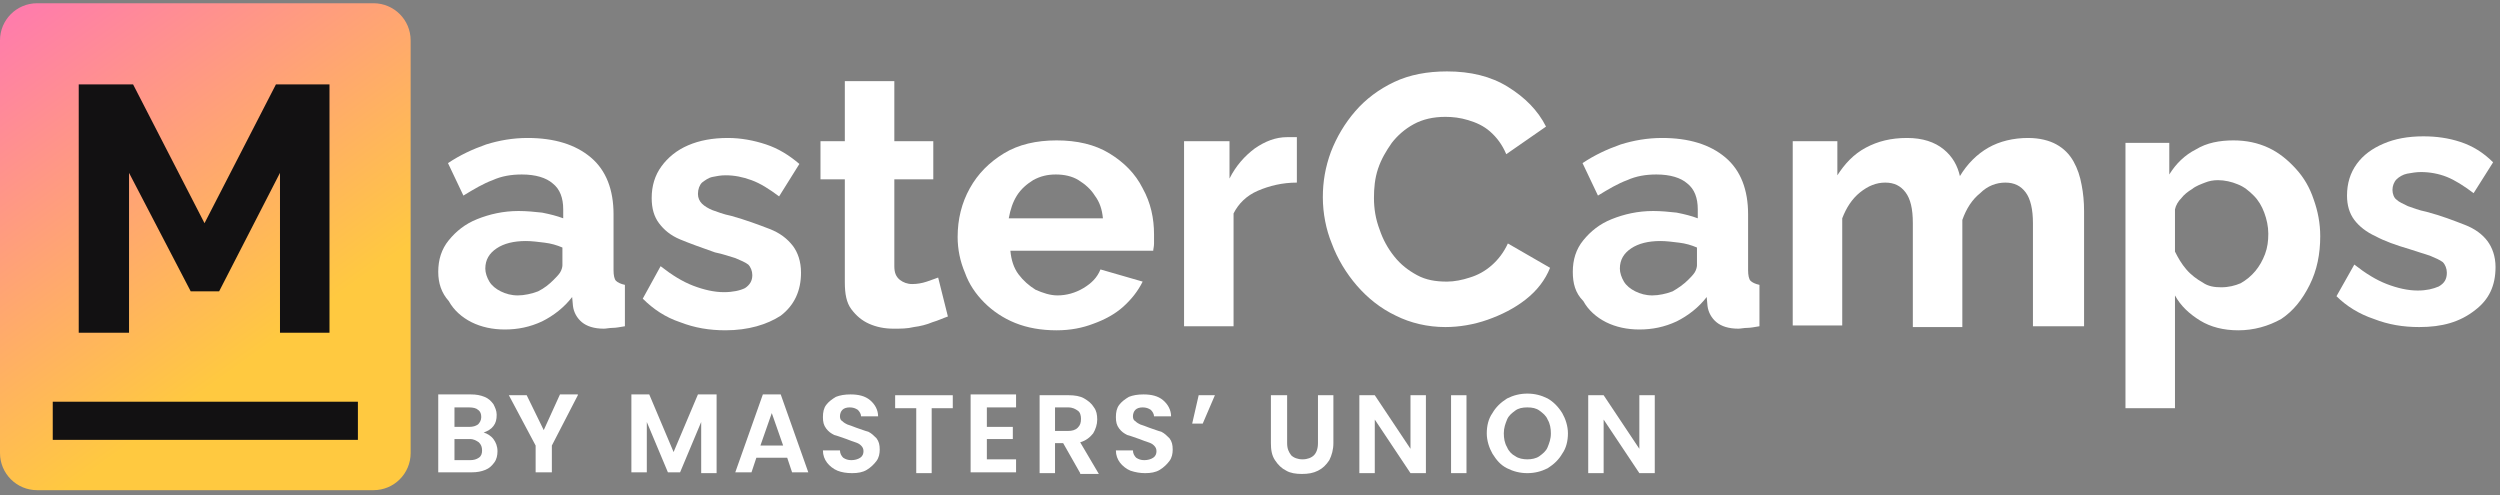 <svg width="202" height="40" viewBox="0 0 202 40" fill="none" xmlns="http://www.w3.org/2000/svg">
<rect x="0" y="0" width="202" height="40" fill="#808080" stroke="none"/>
<g clip-path="url(#clip0_0_4060)">
<path d="M39.869 35.475C40.066 35.738 40.197 36.066 40.197 36.459C40.197 36.787 40.131 37.115 39.934 37.377C39.738 37.639 39.541 37.836 39.213 37.967C38.885 38.098 38.557 38.164 38.098 38.164H35.41V31.869H38.033C38.492 31.869 38.82 31.934 39.148 32.066C39.475 32.197 39.672 32.394 39.869 32.656C40 32.918 40.131 33.18 40.131 33.508C40.131 33.902 40.066 34.164 39.869 34.426C39.672 34.689 39.41 34.82 39.082 34.951C39.344 35.016 39.672 35.213 39.869 35.475ZM36.721 34.492H37.902C38.23 34.492 38.426 34.426 38.623 34.295C38.754 34.164 38.885 33.967 38.885 33.705C38.885 33.443 38.82 33.246 38.623 33.115C38.492 32.984 38.23 32.918 37.902 32.918H36.721V34.492ZM38.688 36.984C38.885 36.852 38.951 36.656 38.951 36.394C38.951 36.131 38.885 35.934 38.688 35.738C38.492 35.607 38.295 35.475 37.967 35.475H36.721V37.18H37.967C38.295 37.18 38.492 37.115 38.688 36.984Z" fill="white"/>
<path d="M46.689 31.934L44.59 36V38.164H43.279V36L41.115 31.934H42.557L43.934 34.754L45.246 31.869H46.689V31.934Z" fill="white"/>
<path d="M57.901 31.934V38.23H56.656V34.098L54.951 38.164H53.967L52.262 34.098V38.164H51.016V31.869H52.459L54.426 36.525L56.393 31.869H57.901V31.934Z" fill="white"/>
<path d="M63.606 36.984H61.114L60.721 38.164H59.41L61.639 31.869H63.082L65.311 38.164H64L63.606 36.984ZM63.278 36L62.36 33.377L61.442 36H63.278Z" fill="white"/>
<path d="M67.672 38.033C67.344 37.902 67.016 37.639 66.82 37.377C66.623 37.115 66.492 36.787 66.492 36.394H67.869C67.869 36.656 68 36.852 68.131 36.984C68.328 37.115 68.525 37.18 68.787 37.18C69.049 37.18 69.311 37.115 69.508 36.984C69.705 36.852 69.77 36.656 69.77 36.459C69.77 36.262 69.705 36.131 69.574 36C69.443 35.869 69.311 35.803 69.115 35.738C68.918 35.672 68.721 35.607 68.394 35.475C68 35.344 67.672 35.213 67.41 35.148C67.148 35.016 66.951 34.885 66.754 34.623C66.557 34.361 66.492 34.098 66.492 33.705C66.492 33.312 66.557 32.984 66.754 32.721C66.951 32.459 67.213 32.262 67.541 32.066C67.869 31.934 68.262 31.869 68.721 31.869C69.377 31.869 69.902 32 70.295 32.328C70.689 32.656 70.951 33.115 70.951 33.639H69.574C69.574 33.443 69.443 33.246 69.311 33.115C69.115 32.984 68.918 32.918 68.656 32.918C68.394 32.918 68.197 32.984 68.066 33.115C67.934 33.246 67.869 33.443 67.869 33.639C67.869 33.836 67.934 33.967 68.066 34.033C68.197 34.164 68.328 34.23 68.459 34.295C68.656 34.361 68.853 34.426 69.18 34.557C69.574 34.689 69.902 34.82 70.164 34.885C70.426 35.016 70.623 35.213 70.82 35.41C71.016 35.672 71.082 35.934 71.082 36.328C71.082 36.656 71.016 36.984 70.82 37.246C70.623 37.508 70.361 37.77 70.033 37.967C69.705 38.164 69.311 38.23 68.853 38.23C68.394 38.23 68 38.164 67.672 38.033Z" fill="white"/>
<path d="M76.984 31.934V32.983H75.279V38.229H74.033V32.983H72.328V31.934H76.984Z" fill="white"/>
<path d="M79.738 32.918V34.492H81.836V35.475H79.738V37.115H82.098V38.164H78.426V31.869H82.098V32.918H79.738Z" fill="white"/>
<path d="M87.279 38.229L85.902 35.803H85.246V38.229H84V31.934H86.361C86.82 31.934 87.279 32 87.607 32.197C87.934 32.393 88.197 32.59 88.393 32.918C88.59 33.18 88.656 33.508 88.656 33.901C88.656 34.295 88.525 34.688 88.328 35.016C88.066 35.344 87.738 35.606 87.279 35.738L88.787 38.295H87.279V38.229ZM85.246 34.82H86.295C86.623 34.82 86.885 34.754 87.082 34.557C87.279 34.361 87.344 34.164 87.344 33.836C87.344 33.574 87.279 33.311 87.082 33.18C86.885 33.049 86.689 32.918 86.295 32.918H85.246V34.82Z" fill="white"/>
<path d="M91.344 38.033C91.016 37.902 90.689 37.639 90.492 37.377C90.295 37.115 90.164 36.787 90.164 36.394H91.541C91.541 36.656 91.672 36.852 91.803 36.984C92 37.115 92.197 37.18 92.459 37.18C92.721 37.18 92.984 37.115 93.18 36.984C93.377 36.852 93.443 36.656 93.443 36.459C93.443 36.262 93.377 36.131 93.246 36C93.115 35.869 92.984 35.803 92.787 35.738C92.59 35.672 92.393 35.607 92.066 35.475C91.672 35.344 91.344 35.213 91.082 35.148C90.82 35.016 90.623 34.885 90.426 34.623C90.23 34.361 90.164 34.098 90.164 33.705C90.164 33.312 90.23 32.984 90.426 32.721C90.623 32.459 90.885 32.262 91.213 32.066C91.541 31.934 91.934 31.869 92.393 31.869C93.049 31.869 93.574 32 93.967 32.328C94.361 32.656 94.623 33.115 94.623 33.639H93.246C93.246 33.443 93.115 33.246 92.984 33.115C92.787 32.984 92.59 32.918 92.328 32.918C92.066 32.918 91.869 32.984 91.738 33.115C91.607 33.246 91.541 33.443 91.541 33.639C91.541 33.836 91.607 33.967 91.738 34.033C91.869 34.164 92 34.23 92.131 34.295C92.328 34.361 92.525 34.426 92.853 34.557C93.246 34.689 93.574 34.82 93.836 34.885C94.098 35.016 94.295 35.213 94.492 35.41C94.689 35.672 94.754 35.934 94.754 36.328C94.754 36.656 94.689 36.984 94.492 37.246C94.295 37.508 94.033 37.77 93.705 37.967C93.377 38.164 92.984 38.23 92.525 38.23C92.131 38.23 91.738 38.164 91.344 38.033Z" fill="white"/>
<path d="M96.853 31.934H98.164L97.18 34.229H96.328L96.853 31.934Z" fill="white"/>
<path d="M104 31.934V35.803C104 36.262 104.131 36.525 104.328 36.787C104.525 36.983 104.852 37.115 105.246 37.115C105.639 37.115 105.967 36.983 106.164 36.787C106.361 36.59 106.492 36.262 106.492 35.803V31.934H107.738V35.803C107.738 36.328 107.607 36.787 107.41 37.18C107.148 37.574 106.885 37.836 106.492 38.033C106.098 38.229 105.705 38.295 105.18 38.295C104.721 38.295 104.262 38.229 103.934 38.033C103.541 37.836 103.279 37.574 103.016 37.18C102.754 36.787 102.689 36.328 102.689 35.803V31.934H104Z" fill="white"/>
<path d="M115.213 38.229H113.967L111.082 33.901V38.229H109.836V31.934H111.082L113.967 36.262V31.934H115.213V38.229Z" fill="white"/>
<path d="M118.492 31.934V38.229H117.246V31.934H118.492Z" fill="white"/>
<path d="M121.77 37.836C121.246 37.574 120.918 37.18 120.59 36.656C120.328 36.197 120.131 35.606 120.131 35.016C120.131 34.426 120.262 33.836 120.59 33.377C120.852 32.918 121.246 32.525 121.77 32.197C122.295 31.934 122.82 31.803 123.41 31.803C124 31.803 124.525 31.934 125.049 32.197C125.508 32.459 125.902 32.852 126.229 33.377C126.492 33.836 126.689 34.426 126.689 35.016C126.689 35.606 126.557 36.197 126.229 36.656C125.967 37.115 125.574 37.508 125.049 37.836C124.525 38.098 124 38.23 123.41 38.23C122.82 38.23 122.295 38.098 121.77 37.836ZM124.393 36.852C124.656 36.656 124.918 36.459 125.049 36.131C125.18 35.803 125.311 35.475 125.311 35.016C125.311 34.623 125.246 34.23 125.049 33.902C124.918 33.574 124.656 33.377 124.393 33.18C124.131 32.983 123.803 32.918 123.41 32.918C123.016 32.918 122.689 32.983 122.426 33.18C122.164 33.377 121.902 33.574 121.77 33.902C121.639 34.23 121.508 34.557 121.508 35.016C121.508 35.41 121.574 35.803 121.77 36.131C121.902 36.459 122.164 36.721 122.426 36.852C122.689 37.049 123.082 37.115 123.41 37.115C123.738 37.115 124.131 37.049 124.393 36.852Z" fill="white"/>
<path d="M133.705 38.229H132.459L129.574 33.901V38.229H128.328V31.934H129.574L132.459 36.262V31.934H133.705V38.229Z" fill="white"/>
<path d="M35.41 21.967C35.41 20.983 35.672 20.131 36.262 19.41C36.852 18.688 37.574 18.098 38.557 17.705C39.541 17.311 40.656 17.049 41.902 17.049C42.557 17.049 43.213 17.115 43.803 17.18C44.459 17.311 44.984 17.442 45.508 17.639V16.918C45.508 16 45.246 15.279 44.656 14.82C44.131 14.361 43.279 14.098 42.164 14.098C41.312 14.098 40.525 14.229 39.803 14.557C39.082 14.82 38.295 15.279 37.443 15.803L36.197 13.18C37.18 12.524 38.164 12.066 39.279 11.672C40.328 11.344 41.443 11.148 42.623 11.148C44.787 11.148 46.492 11.672 47.738 12.721C48.984 13.77 49.574 15.344 49.574 17.311V21.836C49.574 22.229 49.639 22.557 49.77 22.688C49.902 22.82 50.164 22.951 50.492 23.016V26.361C50.098 26.426 49.77 26.492 49.508 26.492C49.246 26.492 48.984 26.557 48.787 26.557C48 26.557 47.41 26.361 47.016 26.033C46.623 25.705 46.361 25.246 46.295 24.721L46.23 24C45.574 24.852 44.721 25.508 43.803 25.967C42.82 26.426 41.836 26.623 40.787 26.623C39.803 26.623 38.885 26.426 38.098 26.033C37.312 25.639 36.656 25.049 36.262 24.328C35.672 23.672 35.41 22.885 35.41 21.967ZM44.721 22.623C44.918 22.426 45.115 22.229 45.246 22.033C45.377 21.836 45.443 21.574 45.443 21.442V20C44.984 19.803 44.525 19.672 44 19.607C43.475 19.541 42.951 19.475 42.492 19.475C41.508 19.475 40.721 19.672 40.131 20.066C39.541 20.459 39.213 20.983 39.213 21.705C39.213 22.033 39.344 22.426 39.541 22.754C39.738 23.082 40.066 23.344 40.459 23.541C40.852 23.738 41.312 23.869 41.836 23.869C42.361 23.869 42.951 23.738 43.475 23.541C44 23.279 44.394 22.951 44.721 22.623Z" fill="white"/>
<path d="M58.623 26.688C57.312 26.688 56.131 26.492 54.951 26.033C53.771 25.639 52.787 24.983 51.935 24.131L53.377 21.508C54.295 22.229 55.148 22.754 56 23.082C56.853 23.41 57.705 23.607 58.492 23.607C59.213 23.607 59.803 23.475 60.197 23.279C60.59 23.016 60.787 22.688 60.787 22.229C60.787 21.902 60.656 21.574 60.459 21.377C60.197 21.18 59.869 21.049 59.41 20.852C58.951 20.721 58.426 20.524 57.771 20.393C56.656 20 55.738 19.672 54.951 19.344C54.164 19.016 53.639 18.557 53.246 18.033C52.853 17.508 52.656 16.852 52.656 16C52.656 15.016 52.918 14.164 53.443 13.443C53.967 12.721 54.689 12.131 55.607 11.738C56.525 11.344 57.574 11.148 58.82 11.148C59.869 11.148 60.918 11.344 61.902 11.672C62.885 12 63.738 12.524 64.59 13.246L62.951 15.869C62.164 15.279 61.443 14.82 60.721 14.557C60 14.295 59.344 14.164 58.623 14.164C58.23 14.164 57.902 14.229 57.574 14.295C57.246 14.361 56.984 14.557 56.721 14.754C56.525 14.951 56.394 15.279 56.394 15.672C56.394 16 56.525 16.262 56.721 16.459C56.918 16.656 57.246 16.852 57.574 16.983C57.967 17.115 58.426 17.311 59.082 17.442C60.262 17.77 61.312 18.164 62.164 18.492C63.017 18.82 63.607 19.279 64.066 19.869C64.459 20.393 64.722 21.115 64.722 22.033C64.722 23.475 64.197 24.656 63.082 25.508C61.967 26.229 60.459 26.688 58.623 26.688Z" fill="white"/>
<path d="M76.59 25.573C76.197 25.705 75.803 25.901 75.344 26.033C74.885 26.229 74.361 26.36 73.836 26.426C73.311 26.557 72.787 26.557 72.197 26.557C71.475 26.557 70.82 26.426 70.23 26.164C69.639 25.901 69.18 25.508 68.787 24.983C68.394 24.459 68.262 23.738 68.262 22.82V14.492H66.295V11.41H68.262V6.557H72.262V11.41H75.41V14.492H72.262V21.508C72.262 22.033 72.394 22.36 72.721 22.623C72.984 22.82 73.311 22.951 73.705 22.951C74.098 22.951 74.492 22.885 74.885 22.754C75.279 22.623 75.607 22.492 75.803 22.426L76.59 25.573Z" fill="white"/>
<path d="M85.377 26.689C84.131 26.689 83.016 26.492 82.033 26.098C81.049 25.705 80.197 25.115 79.541 24.459C78.82 23.738 78.295 22.951 77.967 22.033C77.574 21.115 77.377 20.131 77.377 19.148C77.377 17.705 77.705 16.393 78.361 15.213C79.016 14.033 79.934 13.115 81.115 12.393C82.295 11.672 83.738 11.344 85.377 11.344C87.016 11.344 88.459 11.672 89.639 12.393C90.82 13.115 91.738 14.033 92.328 15.213C92.984 16.393 93.246 17.639 93.246 18.951C93.246 19.148 93.246 19.41 93.246 19.672C93.246 19.934 93.18 20.131 93.18 20.262H81.639C81.705 20.984 81.902 21.639 82.295 22.164C82.689 22.689 83.148 23.082 83.672 23.41C84.262 23.672 84.853 23.869 85.443 23.869C86.164 23.869 86.885 23.672 87.541 23.279C88.197 22.885 88.656 22.426 88.918 21.77L92.328 22.754C91.934 23.541 91.41 24.197 90.754 24.787C90.098 25.377 89.246 25.836 88.328 26.164C87.475 26.492 86.492 26.689 85.377 26.689ZM81.508 17.639H89.115C89.049 16.918 88.853 16.328 88.459 15.803C88.131 15.279 87.672 14.885 87.148 14.557C86.623 14.229 85.967 14.098 85.311 14.098C84.656 14.098 84.066 14.229 83.475 14.557C82.951 14.885 82.492 15.279 82.164 15.803C81.836 16.328 81.639 16.918 81.508 17.639Z" fill="white"/>
<path d="M104.787 14.754C103.607 14.754 102.557 15.016 101.639 15.41C100.721 15.803 100.066 16.459 99.672 17.246V26.36H95.672V11.41H99.344V14.426C99.869 13.377 100.59 12.59 101.377 12C102.23 11.41 103.082 11.082 104 11.082C104.197 11.082 104.393 11.082 104.459 11.082C104.59 11.082 104.656 11.082 104.787 11.082V14.754Z" fill="white"/>
<path d="M106.885 15.934C106.885 14.688 107.082 13.508 107.541 12.262C108 11.082 108.656 9.967 109.508 8.983C110.361 8 111.41 7.213 112.656 6.623C113.902 6.033 115.344 5.77 116.918 5.77C118.82 5.77 120.459 6.164 121.836 7.016C123.213 7.869 124.262 8.918 124.918 10.229L121.705 12.459C121.377 11.672 120.918 11.082 120.393 10.623C119.869 10.164 119.279 9.901 118.623 9.705C117.967 9.508 117.377 9.442 116.787 9.442C115.803 9.442 114.951 9.639 114.23 10.033C113.508 10.426 112.918 10.951 112.459 11.541C112 12.197 111.607 12.852 111.344 13.639C111.082 14.426 111.016 15.213 111.016 16C111.016 16.852 111.148 17.705 111.475 18.557C111.738 19.344 112.131 20.065 112.656 20.721C113.18 21.377 113.771 21.836 114.492 22.229C115.213 22.623 116 22.754 116.918 22.754C117.508 22.754 118.164 22.623 118.754 22.426C119.41 22.229 120 21.901 120.525 21.442C121.049 20.983 121.508 20.393 121.836 19.672L125.246 21.639C124.852 22.623 124.197 23.475 123.279 24.197C122.361 24.918 121.311 25.442 120.197 25.836C119.082 26.229 117.902 26.426 116.787 26.426C115.344 26.426 113.967 26.098 112.787 25.508C111.541 24.918 110.492 24.065 109.639 23.082C108.787 22.098 108.066 20.918 107.607 19.672C107.148 18.557 106.885 17.246 106.885 15.934Z" fill="white"/>
<path d="M127.082 21.967C127.082 20.983 127.344 20.131 127.934 19.41C128.525 18.688 129.246 18.098 130.23 17.705C131.213 17.311 132.328 17.049 133.574 17.049C134.23 17.049 134.885 17.115 135.475 17.18C136.131 17.311 136.656 17.442 137.18 17.639V16.918C137.18 16 136.918 15.279 136.328 14.82C135.803 14.361 134.951 14.098 133.836 14.098C132.984 14.098 132.197 14.229 131.475 14.557C130.754 14.82 129.967 15.279 129.115 15.803L127.869 13.18C128.852 12.524 129.836 12.066 130.951 11.672C132 11.344 133.115 11.148 134.295 11.148C136.459 11.148 138.164 11.672 139.41 12.721C140.656 13.77 141.246 15.344 141.246 17.311V21.836C141.246 22.229 141.311 22.557 141.443 22.688C141.574 22.82 141.836 22.951 142.164 23.016V26.361C141.77 26.426 141.443 26.492 141.18 26.492C140.918 26.492 140.656 26.557 140.459 26.557C139.672 26.557 139.082 26.361 138.689 26.033C138.295 25.705 138.033 25.246 137.967 24.721L137.902 24C137.246 24.852 136.393 25.508 135.475 25.967C134.492 26.426 133.508 26.623 132.459 26.623C131.475 26.623 130.557 26.426 129.77 26.033C128.984 25.639 128.328 25.049 127.934 24.328C127.279 23.672 127.082 22.885 127.082 21.967ZM136.393 22.623C136.59 22.426 136.787 22.229 136.918 22.033C137.049 21.836 137.115 21.574 137.115 21.442V20C136.656 19.803 136.197 19.672 135.672 19.607C135.148 19.541 134.623 19.475 134.164 19.475C133.18 19.475 132.393 19.672 131.803 20.066C131.213 20.459 130.885 20.983 130.885 21.705C130.885 22.033 131.016 22.426 131.213 22.754C131.41 23.082 131.738 23.344 132.131 23.541C132.525 23.738 132.984 23.869 133.508 23.869C134.033 23.869 134.623 23.738 135.148 23.541C135.607 23.279 136.066 22.951 136.393 22.623Z" fill="white"/>
<path d="M168.328 26.361H164.262V18.033C164.262 16.918 164.066 16.066 163.672 15.541C163.279 15.016 162.754 14.754 162.033 14.754C161.311 14.754 160.59 15.016 160 15.607C159.344 16.131 158.885 16.852 158.557 17.77V26.426H154.557V18.033C154.557 16.852 154.361 16.066 153.967 15.541C153.574 15.016 153.049 14.754 152.328 14.754C151.607 14.754 150.951 15.016 150.295 15.541C149.639 16.066 149.18 16.787 148.852 17.639V26.295H144.852V11.41H148.459V14.164C149.049 13.246 149.77 12.459 150.754 11.934C151.738 11.41 152.787 11.148 154.098 11.148C155.344 11.148 156.328 11.475 157.049 12.066C157.77 12.656 158.164 13.377 158.361 14.229C158.951 13.246 159.738 12.459 160.656 11.934C161.574 11.41 162.689 11.148 163.869 11.148C164.787 11.148 165.574 11.344 166.164 11.672C166.754 12 167.213 12.459 167.541 13.049C167.869 13.639 168.066 14.229 168.197 14.951C168.328 15.607 168.393 16.328 168.393 17.049V26.361H168.328Z" fill="white"/>
<path d="M180.852 26.689C179.672 26.689 178.623 26.426 177.77 25.902C176.918 25.377 176.197 24.721 175.738 23.869V32.984H171.738V11.541H175.279V14.098C175.803 13.246 176.525 12.525 177.443 12.066C178.295 11.541 179.344 11.344 180.459 11.344C181.508 11.344 182.426 11.541 183.279 11.934C184.131 12.328 184.852 12.918 185.508 13.639C186.164 14.361 186.623 15.148 186.951 16.131C187.279 17.049 187.475 18.033 187.475 19.082C187.475 20.525 187.213 21.836 186.623 23.016C186.033 24.197 185.311 25.115 184.328 25.77C183.279 26.361 182.098 26.689 180.852 26.689ZM179.475 23.213C180.066 23.213 180.59 23.082 181.049 22.885C181.508 22.623 181.902 22.295 182.23 21.902C182.557 21.508 182.82 21.049 183.016 20.525C183.213 20 183.279 19.475 183.279 18.885C183.279 18.295 183.148 17.705 182.951 17.18C182.754 16.656 182.492 16.197 182.098 15.803C181.705 15.41 181.311 15.082 180.787 14.885C180.328 14.688 179.738 14.557 179.213 14.557C178.82 14.557 178.492 14.623 178.164 14.754C177.836 14.885 177.443 15.016 177.115 15.279C176.787 15.475 176.459 15.738 176.262 16C176 16.262 175.803 16.59 175.738 16.918V20.328C176 20.852 176.262 21.311 176.656 21.77C177.049 22.23 177.508 22.557 177.967 22.82C178.426 23.148 178.951 23.213 179.475 23.213Z" fill="white"/>
<path d="M195.475 26.426C194.164 26.426 192.984 26.23 191.803 25.77C190.623 25.377 189.574 24.721 188.787 23.934L190.229 21.377C191.148 22.098 192 22.623 192.852 22.951C193.705 23.279 194.557 23.475 195.344 23.475C196.066 23.475 196.59 23.344 197.049 23.148C197.508 22.885 197.705 22.557 197.705 22.033C197.705 21.705 197.574 21.377 197.377 21.18C197.115 20.984 196.787 20.852 196.328 20.656C195.869 20.525 195.344 20.328 194.689 20.131C193.574 19.803 192.656 19.475 191.934 19.082C191.213 18.754 190.623 18.295 190.229 17.77C189.836 17.246 189.639 16.59 189.639 15.803C189.639 14.82 189.902 13.967 190.426 13.246C190.951 12.525 191.672 12 192.59 11.607C193.508 11.213 194.557 11.016 195.803 11.016C196.852 11.016 197.836 11.148 198.82 11.475C199.803 11.803 200.656 12.328 201.443 13.115L199.869 15.607C199.082 15.016 198.361 14.557 197.705 14.295C197.049 14.033 196.328 13.902 195.607 13.902C195.213 13.902 194.885 13.967 194.492 14.033C194.164 14.098 193.836 14.295 193.639 14.492C193.443 14.688 193.311 15.016 193.311 15.344C193.311 15.672 193.443 16 193.639 16.131C193.836 16.328 194.164 16.459 194.557 16.656C194.951 16.787 195.41 16.984 196.066 17.115C197.311 17.443 198.295 17.836 199.148 18.164C200 18.492 200.59 18.951 200.984 19.475C201.377 20 201.639 20.721 201.639 21.574C201.639 23.082 201.115 24.197 200 25.049C198.754 26.033 197.311 26.426 195.475 26.426Z" fill="white"/>
<path d="M33.18 3.262C33.18 1.605 31.837 0.262 30.18 0.262H3C1.343 0.262 0 1.605 0 3.262V36.606C0 38.263 1.343 39.606 3 39.606H30.18C31.837 39.606 33.18 38.263 33.18 36.606V3.262Z" fill="url(#paint0_linear_0_4060)"/>
<path d="M28.918 32.459H4.262V35.541H28.918V32.459Z" fill="#121112"/>
<path d="M22.623 26.885V13.967L17.705 23.541H15.41L10.426 13.967V26.885H6.361V6.82H10.754L16.525 18.033L22.295 6.82H26.623V26.885H22.623Z" fill="#121112"/>
</g>
<defs>
<linearGradient id="paint0_linear_0_4060" x1="-12.502" y1="-21.999" x2="42.998" y2="55.502" gradientUnits="userSpaceOnUse">
<stop stop-color="#6CAFFF"/>
<stop offset="0.276" stop-color="#FF7BAD"/>
<stop offset="0.635" stop-color="#FFC940"/>
<stop offset="1" stop-color="#FFC940"/>
</linearGradient>
<clipPath id="clip0_0_4060">
<rect width="201.967" height="40" fill="white"/>
</clipPath>
</defs>
</svg>

